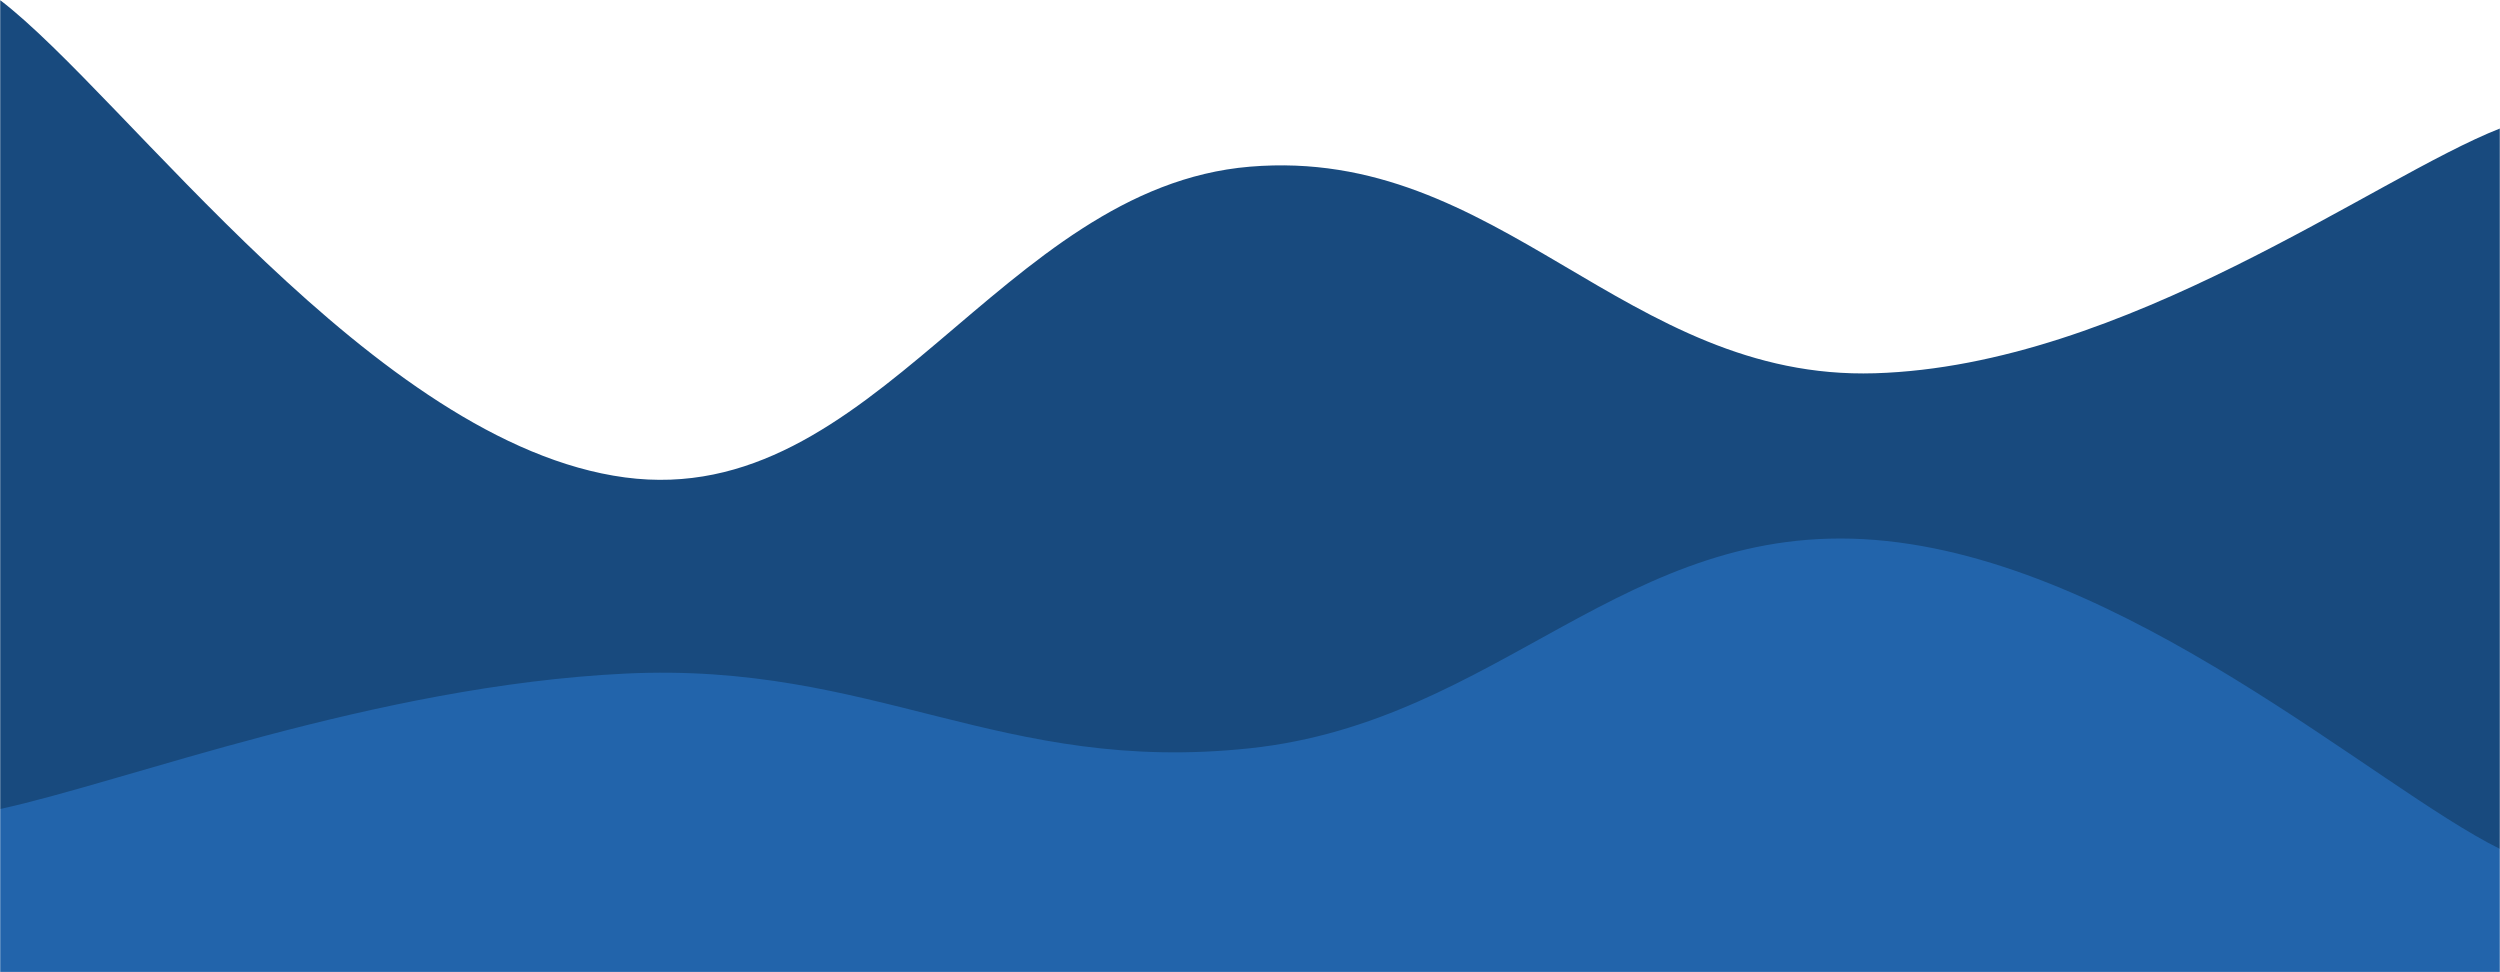 <svg xmlns="http://www.w3.org/2000/svg" version="1.1" xmlns:xlink="http://www.w3.org/1999/xlink" xmlns:svgjs="http://svgjs.dev/svgjs" width="1440" height="560" preserveAspectRatio="none" viewBox="0 0 1440 560"><g mask="url(&quot;#SvgjsMask1065&quot;)" fill="none"><path d="M 0,0 C 72,55 216,255.8 360,275 C 504,294.2 576,108 720,96 C 864,84 936,219.4 1080,215 C 1224,210.6 1368,102.2 1440,74L1440 560L0 560z" fill="#184a7e"></path><path d="M 0,466 C 72,450.4 216,395 360,388 C 504,381 576,446.4 720,431 C 864,415.6 936,299.4 1080,311 C 1224,322.6 1368,453.4 1440,489L1440 560L0 560z" fill="#2264ab"></path></g><defs><mask id="SvgjsMask1065"><rect width="1440" height="560" fill="#ffffff"></rect></mask></defs></svg>